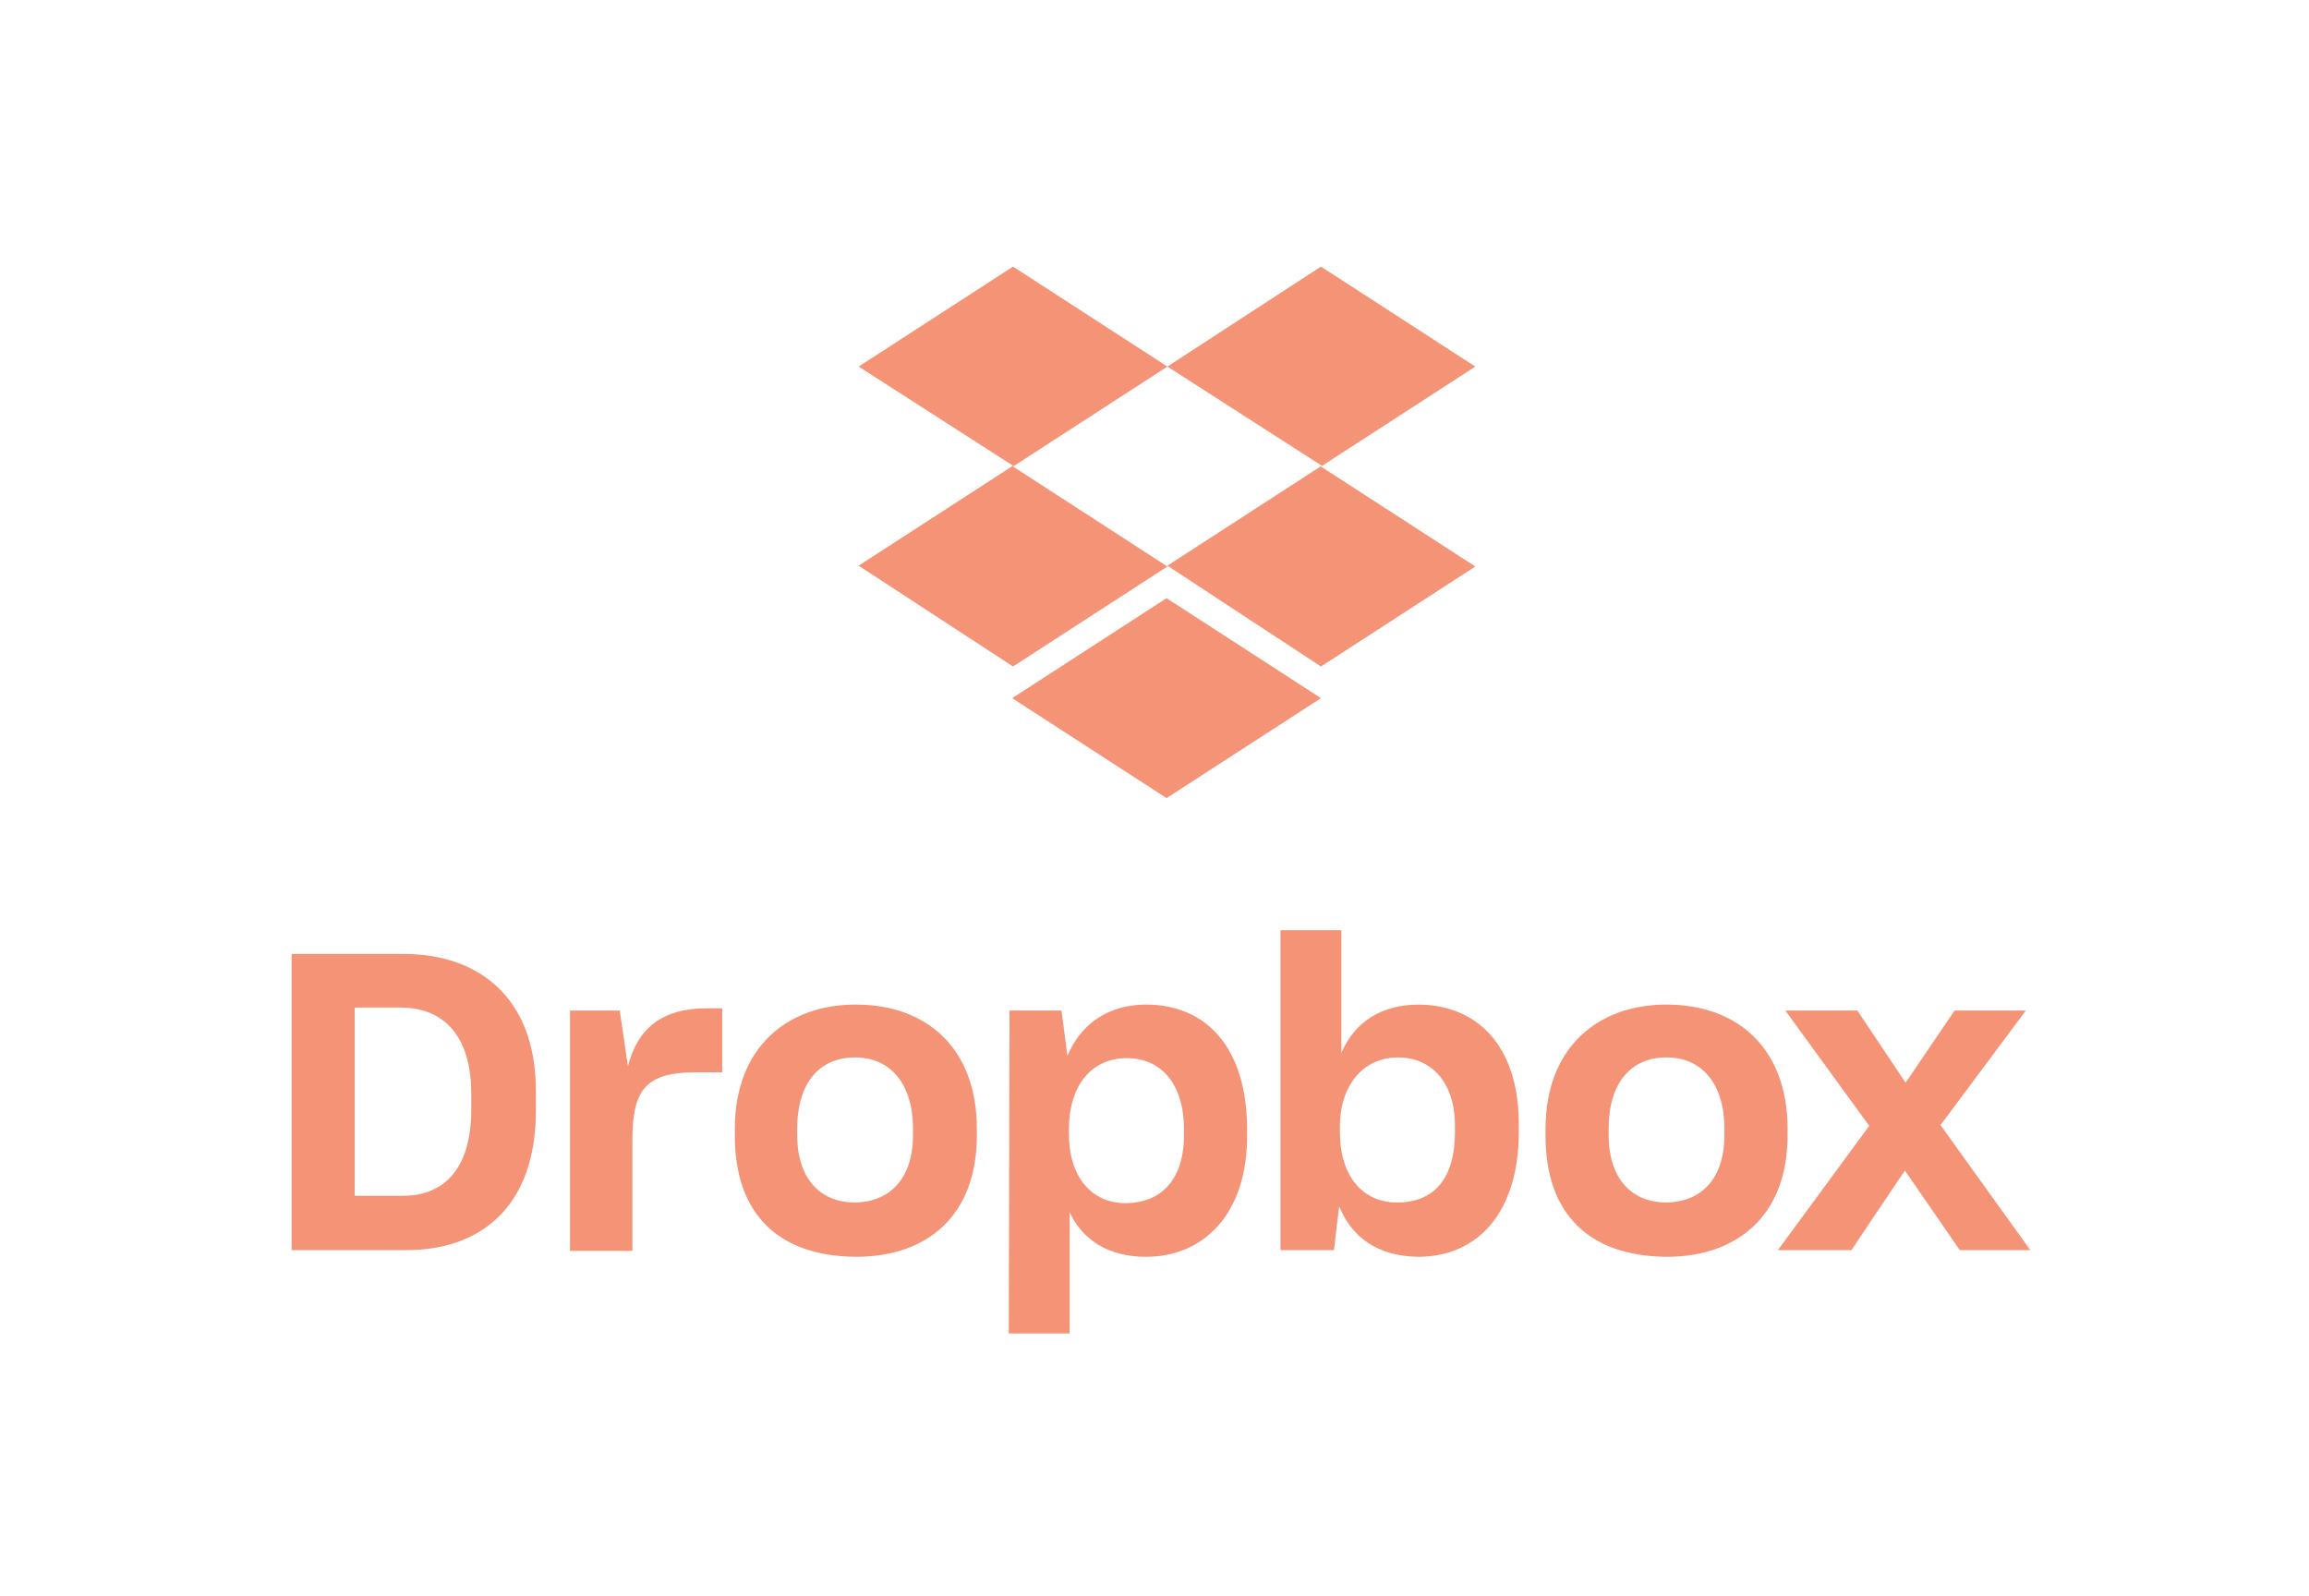 <svg width="340" height="235" viewBox="0 0 340 235" fill="none" xmlns="http://www.w3.org/2000/svg">
<path d="M171.899 53.977L149.167 68.698L171.899 83.418L149.167 98.139L126.436 83.296L149.167 68.575L126.436 53.977L149.167 39.257L171.899 53.977ZM149.046 102.801L171.778 88.08L194.51 102.801L171.778 117.521L149.046 102.801ZM171.899 83.296L194.63 68.575L171.899 53.977L194.51 39.257L217.24 53.977L194.51 68.698L217.24 83.418L194.51 98.139L171.899 83.296Z" fill="#F59376"/>
<path d="M42.94 140.473H59.556C70.16 140.473 78.906 146.608 78.906 160.632V163.59C78.906 177.723 70.707 184.078 59.884 184.078H42.94V140.473ZM52.232 148.361V176.08H59.338C65.35 176.08 69.395 172.136 69.395 163.371V161.07C69.395 152.305 65.132 148.361 59.01 148.361H52.232ZM83.825 148.799H91.259L92.461 157.016C93.883 151.429 97.49 148.47 104.049 148.47H106.345V157.893H102.519C94.976 157.893 93.117 160.522 93.117 167.972V184.187H83.934V148.799H83.825ZM108.203 167.205V166.219C108.203 154.387 115.747 147.923 126.023 147.923C136.517 147.923 143.841 154.387 143.841 166.219V167.205C143.841 178.819 136.736 185.064 126.023 185.064C114.653 184.954 108.203 178.819 108.203 167.205ZM134.44 167.096V166.219C134.44 159.646 131.16 155.701 125.913 155.701C120.775 155.701 117.386 159.317 117.386 166.219V167.096C117.386 173.45 120.666 177.066 125.913 177.066C131.16 176.956 134.44 173.45 134.44 167.096ZM148.651 148.799H156.304L157.178 155.482C159.037 150.99 162.972 147.923 168.766 147.923C177.73 147.923 183.634 154.387 183.634 166.329V167.315C183.634 178.928 177.075 185.064 168.766 185.064C163.191 185.064 159.365 182.544 157.506 178.49V196.348H148.542L148.651 148.799ZM174.342 167.096V166.329C174.342 159.317 170.734 155.811 165.924 155.811C160.786 155.811 157.397 159.755 157.397 166.329V166.986C157.397 173.231 160.677 177.175 165.815 177.175C171.062 177.066 174.342 173.67 174.342 167.096ZM197.19 177.614L196.424 184.078H188.553V136.967H197.517V155.044C199.484 150.443 203.42 147.923 208.996 147.923C217.412 148.032 223.644 153.839 223.644 165.562V166.657C223.644 178.38 217.741 185.064 208.778 185.064C202.874 184.954 199.048 182.215 197.19 177.614ZM214.243 166.657V165.781C214.243 159.317 210.745 155.701 205.825 155.701C200.797 155.701 197.298 159.755 197.298 165.891V166.657C197.298 173.231 200.688 177.066 205.716 177.066C211.074 177.066 214.243 173.67 214.243 166.657ZM227.579 167.205V166.219C227.579 154.387 235.124 147.923 245.4 147.923C255.893 147.923 263.219 154.387 263.219 166.219V167.205C263.219 178.819 256.002 185.064 245.4 185.064C234.029 184.954 227.579 178.819 227.579 167.205ZM253.925 167.096V166.219C253.925 159.646 250.646 155.701 245.4 155.701C240.261 155.701 236.872 159.317 236.872 166.219V167.096C236.872 173.45 240.151 177.066 245.4 177.066C250.646 176.956 253.925 173.45 253.925 167.096ZM275.244 165.781L262.89 148.799H273.495L280.6 159.427L287.816 148.799H298.309L285.739 165.671L298.965 184.078H288.58L280.49 172.355L272.619 184.078H261.796L275.244 165.781Z" fill="#F59376"/>
</svg>
